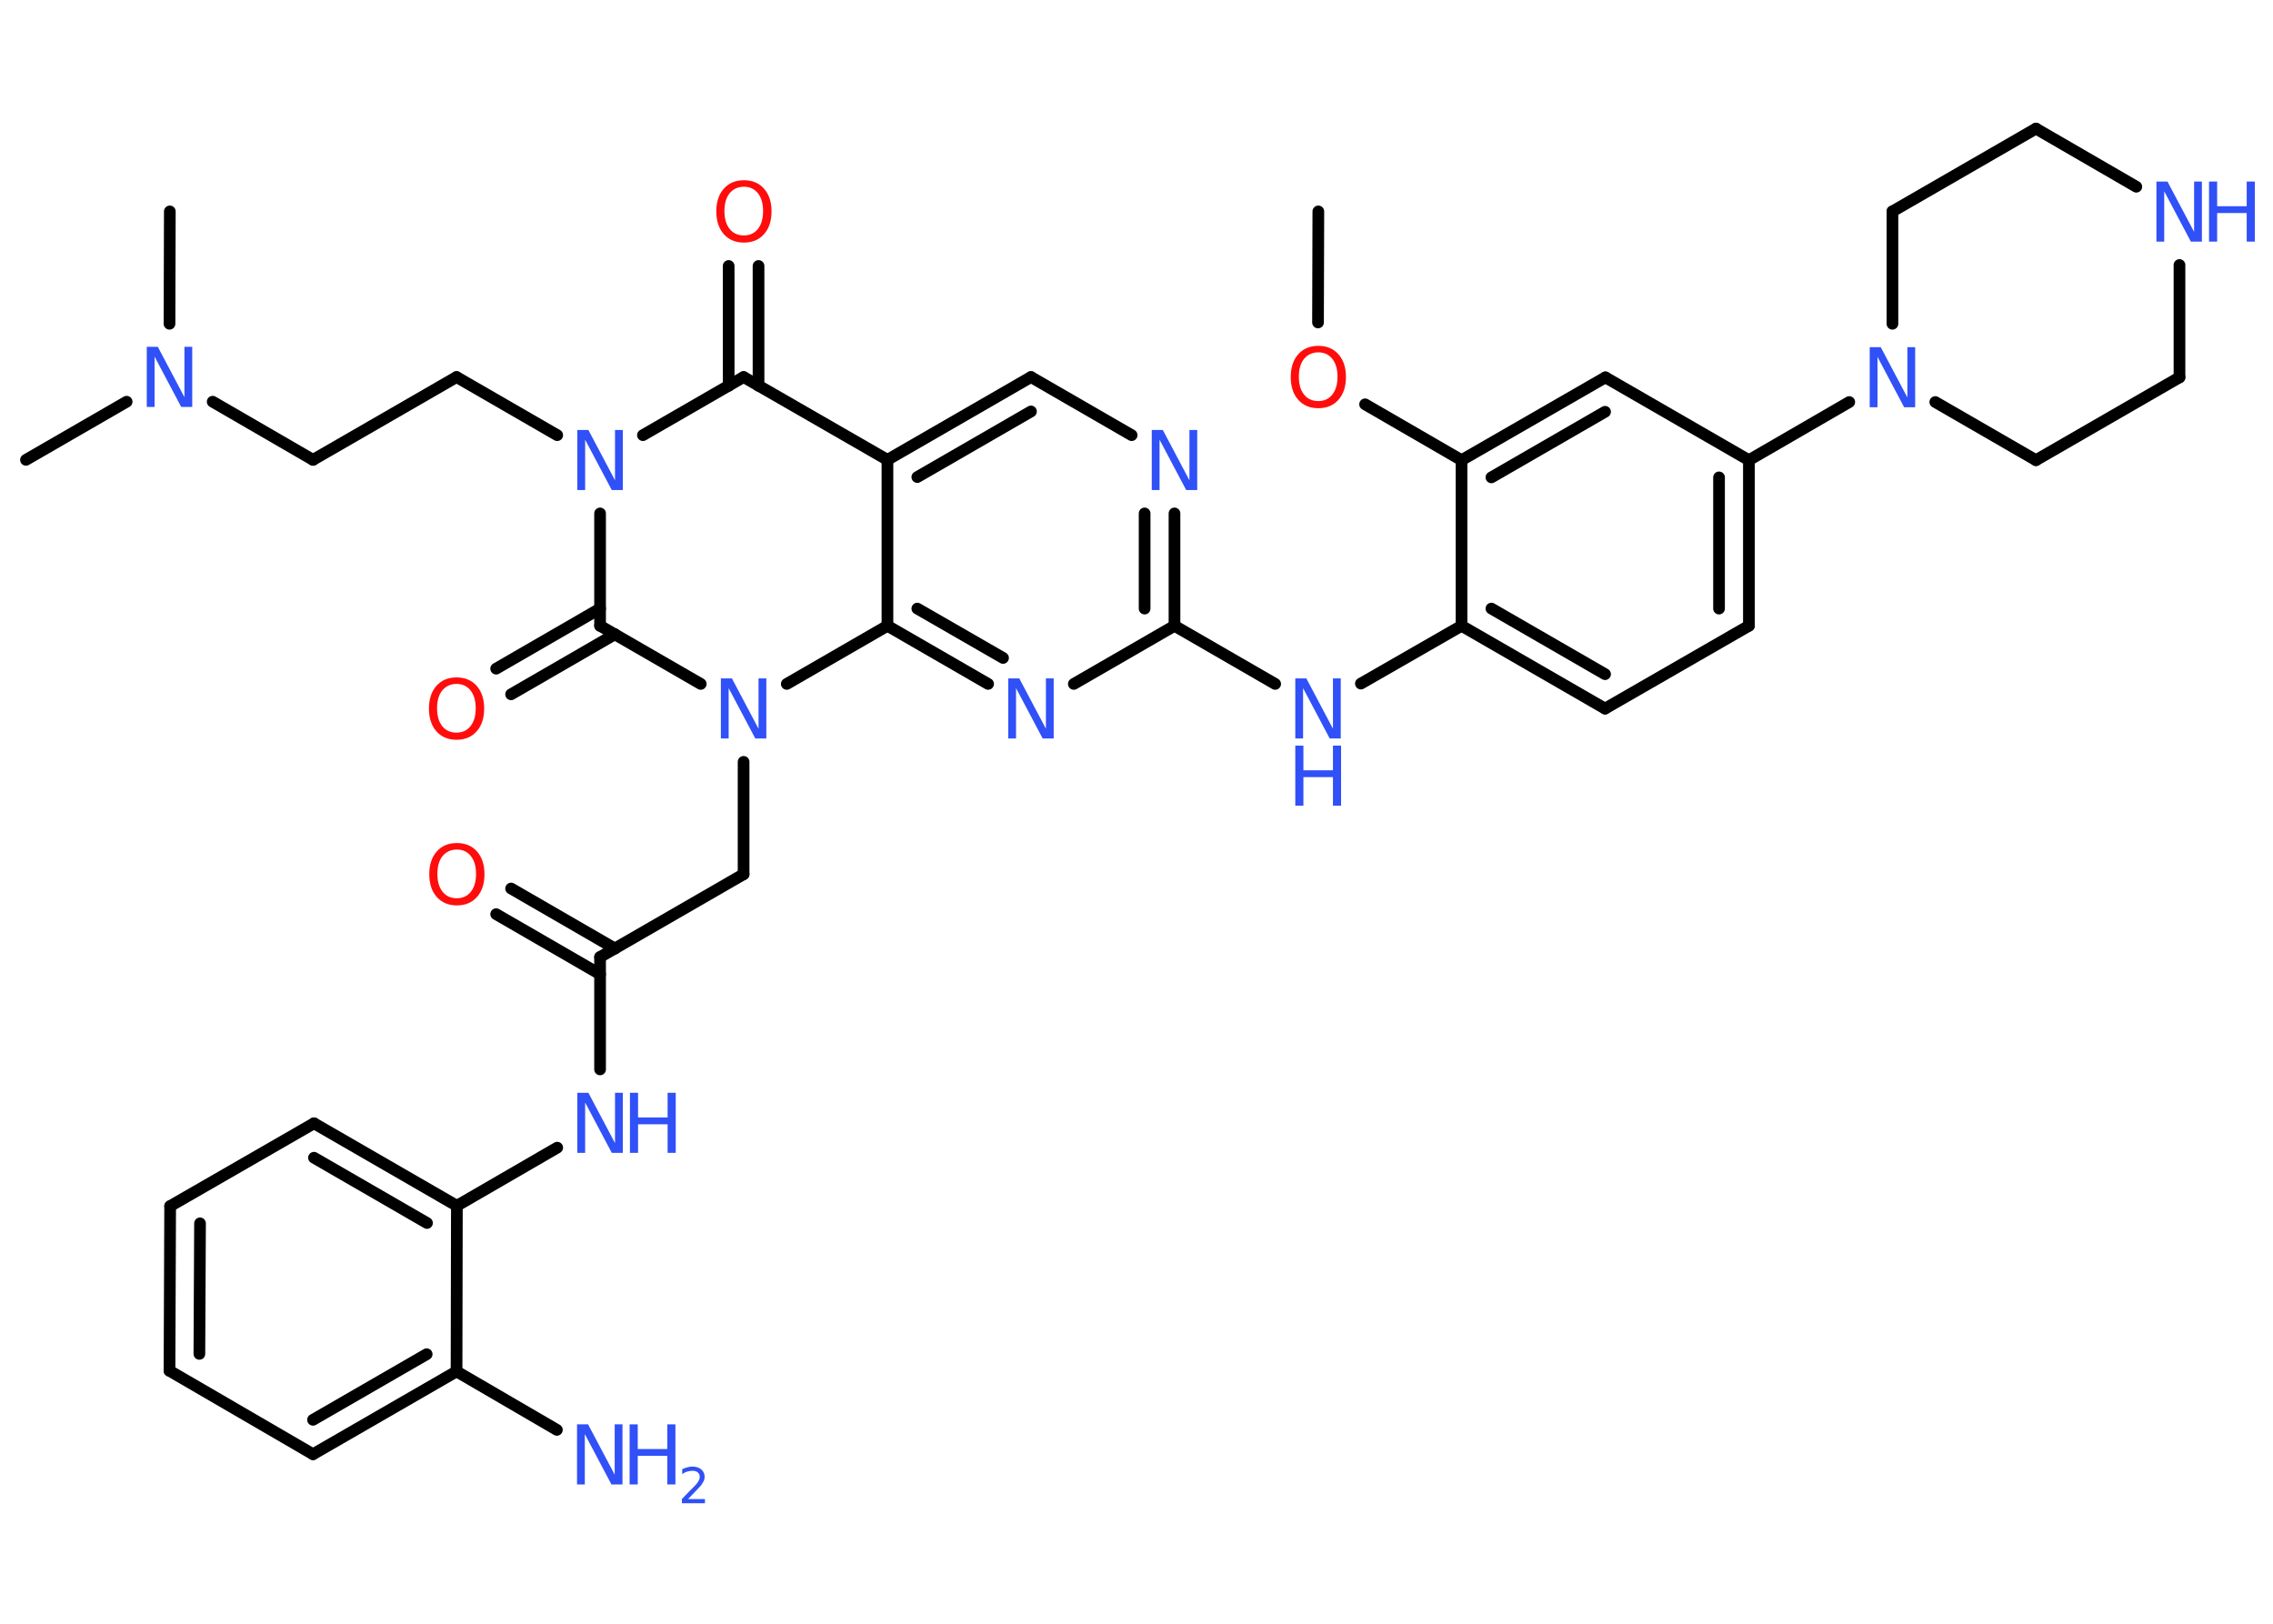 <?xml version='1.0' encoding='UTF-8'?>
<!DOCTYPE svg PUBLIC "-//W3C//DTD SVG 1.1//EN" "http://www.w3.org/Graphics/SVG/1.1/DTD/svg11.dtd">
<svg version='1.2' xmlns='http://www.w3.org/2000/svg' xmlns:xlink='http://www.w3.org/1999/xlink' width='70.0mm' height='50.0mm' viewBox='0 0 70.0 50.0'>
  <desc>Generated by the Chemistry Development Kit (http://github.com/cdk)</desc>
  <g stroke-linecap='round' stroke-linejoin='round' stroke='#000000' stroke-width='.36' fill='#3050F8'>
    <rect x='.0' y='.0' width='70.0' height='50.0' fill='#FFFFFF' stroke='none'/>
    <g id='mol1' class='mol'>
      <line id='mol1bnd1' class='bond' x1='40.6' y1='6.51' x2='40.59' y2='9.93'/>
      <line id='mol1bnd2' class='bond' x1='42.04' y1='12.45' x2='45.01' y2='14.17'/>
      <g id='mol1bnd3' class='bond'>
        <line x1='49.44' y1='11.62' x2='45.01' y2='14.17'/>
        <line x1='49.43' y1='12.68' x2='45.93' y2='14.7'/>
      </g>
      <line id='mol1bnd4' class='bond' x1='49.44' y1='11.62' x2='53.86' y2='14.17'/>
      <line id='mol1bnd5' class='bond' x1='53.86' y1='14.17' x2='56.95' y2='12.38'/>
      <line id='mol1bnd6' class='bond' x1='58.28' y1='9.97' x2='58.28' y2='6.51'/>
      <line id='mol1bnd7' class='bond' x1='58.28' y1='6.51' x2='62.7' y2='3.96'/>
      <line id='mol1bnd8' class='bond' x1='62.7' y1='3.96' x2='65.79' y2='5.75'/>
      <line id='mol1bnd9' class='bond' x1='67.12' y1='8.16' x2='67.12' y2='11.62'/>
      <line id='mol1bnd10' class='bond' x1='67.12' y1='11.62' x2='62.7' y2='14.17'/>
      <line id='mol1bnd11' class='bond' x1='59.6' y1='12.38' x2='62.7' y2='14.17'/>
      <g id='mol1bnd12' class='bond'>
        <line x1='53.86' y1='19.27' x2='53.86' y2='14.17'/>
        <line x1='52.94' y1='18.74' x2='52.94' y2='14.7'/>
      </g>
      <line id='mol1bnd13' class='bond' x1='53.86' y1='19.27' x2='49.43' y2='21.82'/>
      <g id='mol1bnd14' class='bond'>
        <line x1='45.01' y1='19.27' x2='49.43' y2='21.82'/>
        <line x1='45.93' y1='18.74' x2='49.43' y2='20.76'/>
      </g>
      <line id='mol1bnd15' class='bond' x1='45.01' y1='14.17' x2='45.01' y2='19.27'/>
      <line id='mol1bnd16' class='bond' x1='45.01' y1='19.27' x2='41.91' y2='21.05'/>
      <line id='mol1bnd17' class='bond' x1='39.27' y1='21.06' x2='36.17' y2='19.27'/>
      <g id='mol1bnd18' class='bond'>
        <line x1='36.17' y1='19.27' x2='36.17' y2='15.81'/>
        <line x1='35.25' y1='18.74' x2='35.25' y2='15.81'/>
      </g>
      <line id='mol1bnd19' class='bond' x1='34.85' y1='13.4' x2='31.75' y2='11.61'/>
      <g id='mol1bnd20' class='bond'>
        <line x1='31.75' y1='11.61' x2='27.33' y2='14.16'/>
        <line x1='31.75' y1='12.67' x2='28.25' y2='14.69'/>
      </g>
      <line id='mol1bnd21' class='bond' x1='27.33' y1='14.16' x2='22.9' y2='11.61'/>
      <g id='mol1bnd22' class='bond'>
        <line x1='22.44' y1='11.88' x2='22.44' y2='8.19'/>
        <line x1='23.36' y1='11.88' x2='23.36' y2='8.19'/>
      </g>
      <line id='mol1bnd23' class='bond' x1='22.9' y1='11.61' x2='19.8' y2='13.4'/>
      <line id='mol1bnd24' class='bond' x1='17.16' y1='13.4' x2='14.06' y2='11.61'/>
      <line id='mol1bnd25' class='bond' x1='14.06' y1='11.61' x2='9.64' y2='14.16'/>
      <line id='mol1bnd26' class='bond' x1='9.64' y1='14.16' x2='6.55' y2='12.37'/>
      <line id='mol1bnd27' class='bond' x1='3.9' y1='12.37' x2='.8' y2='14.16'/>
      <line id='mol1bnd28' class='bond' x1='5.22' y1='9.97' x2='5.23' y2='6.51'/>
      <line id='mol1bnd29' class='bond' x1='18.48' y1='15.81' x2='18.48' y2='19.27'/>
      <g id='mol1bnd30' class='bond'>
        <line x1='18.94' y1='19.53' x2='15.74' y2='21.38'/>
        <line x1='18.48' y1='18.74' x2='15.28' y2='20.59'/>
      </g>
      <line id='mol1bnd31' class='bond' x1='18.48' y1='19.27' x2='21.58' y2='21.06'/>
      <line id='mol1bnd32' class='bond' x1='22.9' y1='23.46' x2='22.9' y2='26.92'/>
      <line id='mol1bnd33' class='bond' x1='22.9' y1='26.92' x2='18.48' y2='29.47'/>
      <g id='mol1bnd34' class='bond'>
        <line x1='18.48' y1='30.0' x2='15.28' y2='28.15'/>
        <line x1='18.94' y1='29.21' x2='15.74' y2='27.36'/>
      </g>
      <line id='mol1bnd35' class='bond' x1='18.48' y1='29.47' x2='18.48' y2='32.93'/>
      <line id='mol1bnd36' class='bond' x1='17.16' y1='35.34' x2='14.07' y2='37.13'/>
      <g id='mol1bnd37' class='bond'>
        <line x1='14.07' y1='37.13' x2='9.67' y2='34.59'/>
        <line x1='13.15' y1='37.66' x2='9.67' y2='35.65'/>
      </g>
      <line id='mol1bnd38' class='bond' x1='9.67' y1='34.59' x2='5.24' y2='37.14'/>
      <g id='mol1bnd39' class='bond'>
        <line x1='5.24' y1='37.14' x2='5.22' y2='42.21'/>
        <line x1='6.16' y1='37.67' x2='6.14' y2='41.69'/>
      </g>
      <line id='mol1bnd40' class='bond' x1='5.22' y1='42.21' x2='9.64' y2='44.78'/>
      <g id='mol1bnd41' class='bond'>
        <line x1='9.64' y1='44.78' x2='14.06' y2='42.23'/>
        <line x1='9.64' y1='43.72' x2='13.14' y2='41.7'/>
      </g>
      <line id='mol1bnd42' class='bond' x1='14.07' y1='37.13' x2='14.06' y2='42.23'/>
      <line id='mol1bnd43' class='bond' x1='14.06' y1='42.23' x2='17.15' y2='44.03'/>
      <line id='mol1bnd44' class='bond' x1='24.23' y1='21.06' x2='27.33' y2='19.27'/>
      <line id='mol1bnd45' class='bond' x1='27.33' y1='14.16' x2='27.33' y2='19.27'/>
      <g id='mol1bnd46' class='bond'>
        <line x1='27.33' y1='19.27' x2='30.43' y2='21.06'/>
        <line x1='28.25' y1='18.74' x2='30.89' y2='20.26'/>
      </g>
      <line id='mol1bnd47' class='bond' x1='36.17' y1='19.27' x2='33.07' y2='21.06'/>
      <path id='mol1atm2' class='atom' d='M40.6 10.85q-.27 .0 -.44 .2q-.16 .2 -.16 .55q.0 .35 .16 .55q.16 .2 .44 .2q.27 .0 .43 -.2q.16 -.2 .16 -.55q.0 -.35 -.16 -.55q-.16 -.2 -.43 -.2zM40.6 10.65q.39 .0 .62 .26q.23 .26 .23 .7q.0 .44 -.23 .7q-.23 .26 -.62 .26q-.39 .0 -.62 -.26q-.23 -.26 -.23 -.7q.0 -.44 .23 -.7q.23 -.26 .62 -.26z' stroke='none' fill='#FF0D0D'/>
      <path id='mol1atm6' class='atom' d='M57.58 10.69h.34l.82 1.55v-1.55h.24v1.85h-.34l-.82 -1.55v1.55h-.24v-1.85z' stroke='none'/>
      <g id='mol1atm9' class='atom'>
        <path d='M66.41 5.59h.34l.82 1.55v-1.55h.24v1.85h-.34l-.82 -1.55v1.55h-.24v-1.85z' stroke='none'/>
        <path d='M68.03 5.59h.25v.76h.91v-.76h.25v1.85h-.25v-.88h-.91v.88h-.25v-1.85z' stroke='none'/>
      </g>
      <g id='mol1atm15' class='atom'>
        <path d='M39.89 20.89h.34l.82 1.55v-1.55h.24v1.85h-.34l-.82 -1.55v1.55h-.24v-1.85z' stroke='none'/>
        <path d='M39.89 22.96h.25v.76h.91v-.76h.25v1.85h-.25v-.88h-.91v.88h-.25v-1.85z' stroke='none'/>
      </g>
      <path id='mol1atm17' class='atom' d='M35.47 13.24h.34l.82 1.55v-1.55h.24v1.85h-.34l-.82 -1.55v1.55h-.24v-1.85z' stroke='none'/>
      <path id='mol1atm21' class='atom' d='M22.91 5.75q-.27 .0 -.44 .2q-.16 .2 -.16 .55q.0 .35 .16 .55q.16 .2 .44 .2q.27 .0 .43 -.2q.16 -.2 .16 -.55q.0 -.35 -.16 -.55q-.16 -.2 -.43 -.2zM22.91 5.55q.39 .0 .62 .26q.23 .26 .23 .7q.0 .44 -.23 .7q-.23 .26 -.62 .26q-.39 .0 -.62 -.26q-.23 -.26 -.23 -.7q.0 -.44 .23 -.7q.23 -.26 .62 -.26z' stroke='none' fill='#FF0D0D'/>
      <path id='mol1atm22' class='atom' d='M17.78 13.24h.34l.82 1.55v-1.55h.24v1.85h-.34l-.82 -1.55v1.55h-.24v-1.85z' stroke='none'/>
      <path id='mol1atm25' class='atom' d='M4.52 10.68h.34l.82 1.55v-1.55h.24v1.85h-.34l-.82 -1.55v1.55h-.24v-1.85z' stroke='none'/>
      <path id='mol1atm29' class='atom' d='M14.06 21.06q-.27 .0 -.44 .2q-.16 .2 -.16 .55q.0 .35 .16 .55q.16 .2 .44 .2q.27 .0 .43 -.2q.16 -.2 .16 -.55q.0 -.35 -.16 -.55q-.16 -.2 -.43 -.2zM14.06 20.86q.39 .0 .62 .26q.23 .26 .23 .7q.0 .44 -.23 .7q-.23 .26 -.62 .26q-.39 .0 -.62 -.26q-.23 -.26 -.23 -.7q.0 -.44 .23 -.7q.23 -.26 .62 -.26z' stroke='none' fill='#FF0D0D'/>
      <path id='mol1atm30' class='atom' d='M22.2 20.89h.34l.82 1.55v-1.55h.24v1.85h-.34l-.82 -1.55v1.55h-.24v-1.85z' stroke='none'/>
      <path id='mol1atm33' class='atom' d='M14.07 26.16q-.27 .0 -.44 .2q-.16 .2 -.16 .55q.0 .35 .16 .55q.16 .2 .44 .2q.27 .0 .43 -.2q.16 -.2 .16 -.55q.0 -.35 -.16 -.55q-.16 -.2 -.43 -.2zM14.07 25.96q.39 .0 .62 .26q.23 .26 .23 .7q.0 .44 -.23 .7q-.23 .26 -.62 .26q-.39 .0 -.62 -.26q-.23 -.26 -.23 -.7q.0 -.44 .23 -.7q.23 -.26 .62 -.26z' stroke='none' fill='#FF0D0D'/>
      <g id='mol1atm34' class='atom'>
        <path d='M17.78 33.65h.34l.82 1.55v-1.55h.24v1.85h-.34l-.82 -1.55v1.55h-.24v-1.85z' stroke='none'/>
        <path d='M19.4 33.65h.25v.76h.91v-.76h.25v1.85h-.25v-.88h-.91v.88h-.25v-1.85z' stroke='none'/>
      </g>
      <g id='mol1atm41' class='atom'>
        <path d='M17.77 43.86h.34l.82 1.55v-1.55h.24v1.85h-.34l-.82 -1.55v1.55h-.24v-1.85z' stroke='none'/>
        <path d='M19.39 43.86h.25v.76h.91v-.76h.25v1.85h-.25v-.88h-.91v.88h-.25v-1.85z' stroke='none'/>
        <path d='M21.19 46.16h.52v.13h-.71v-.13q.09 -.09 .23 -.24q.15 -.15 .19 -.19q.07 -.08 .1 -.14q.03 -.06 .03 -.11q.0 -.09 -.06 -.14q-.06 -.05 -.16 -.05q-.07 .0 -.15 .02q-.08 .02 -.17 .08v-.15q.09 -.04 .17 -.06q.08 -.02 .14 -.02q.17 .0 .28 .09q.1 .09 .1 .23q.0 .07 -.03 .13q-.03 .06 -.09 .14q-.02 .02 -.12 .13q-.1 .1 -.28 .29z' stroke='none'/>
      </g>
      <path id='mol1atm43' class='atom' d='M31.05 20.89h.34l.82 1.55v-1.55h.24v1.85h-.34l-.82 -1.55v1.55h-.24v-1.85z' stroke='none'/>
    </g>
  </g>
</svg>
